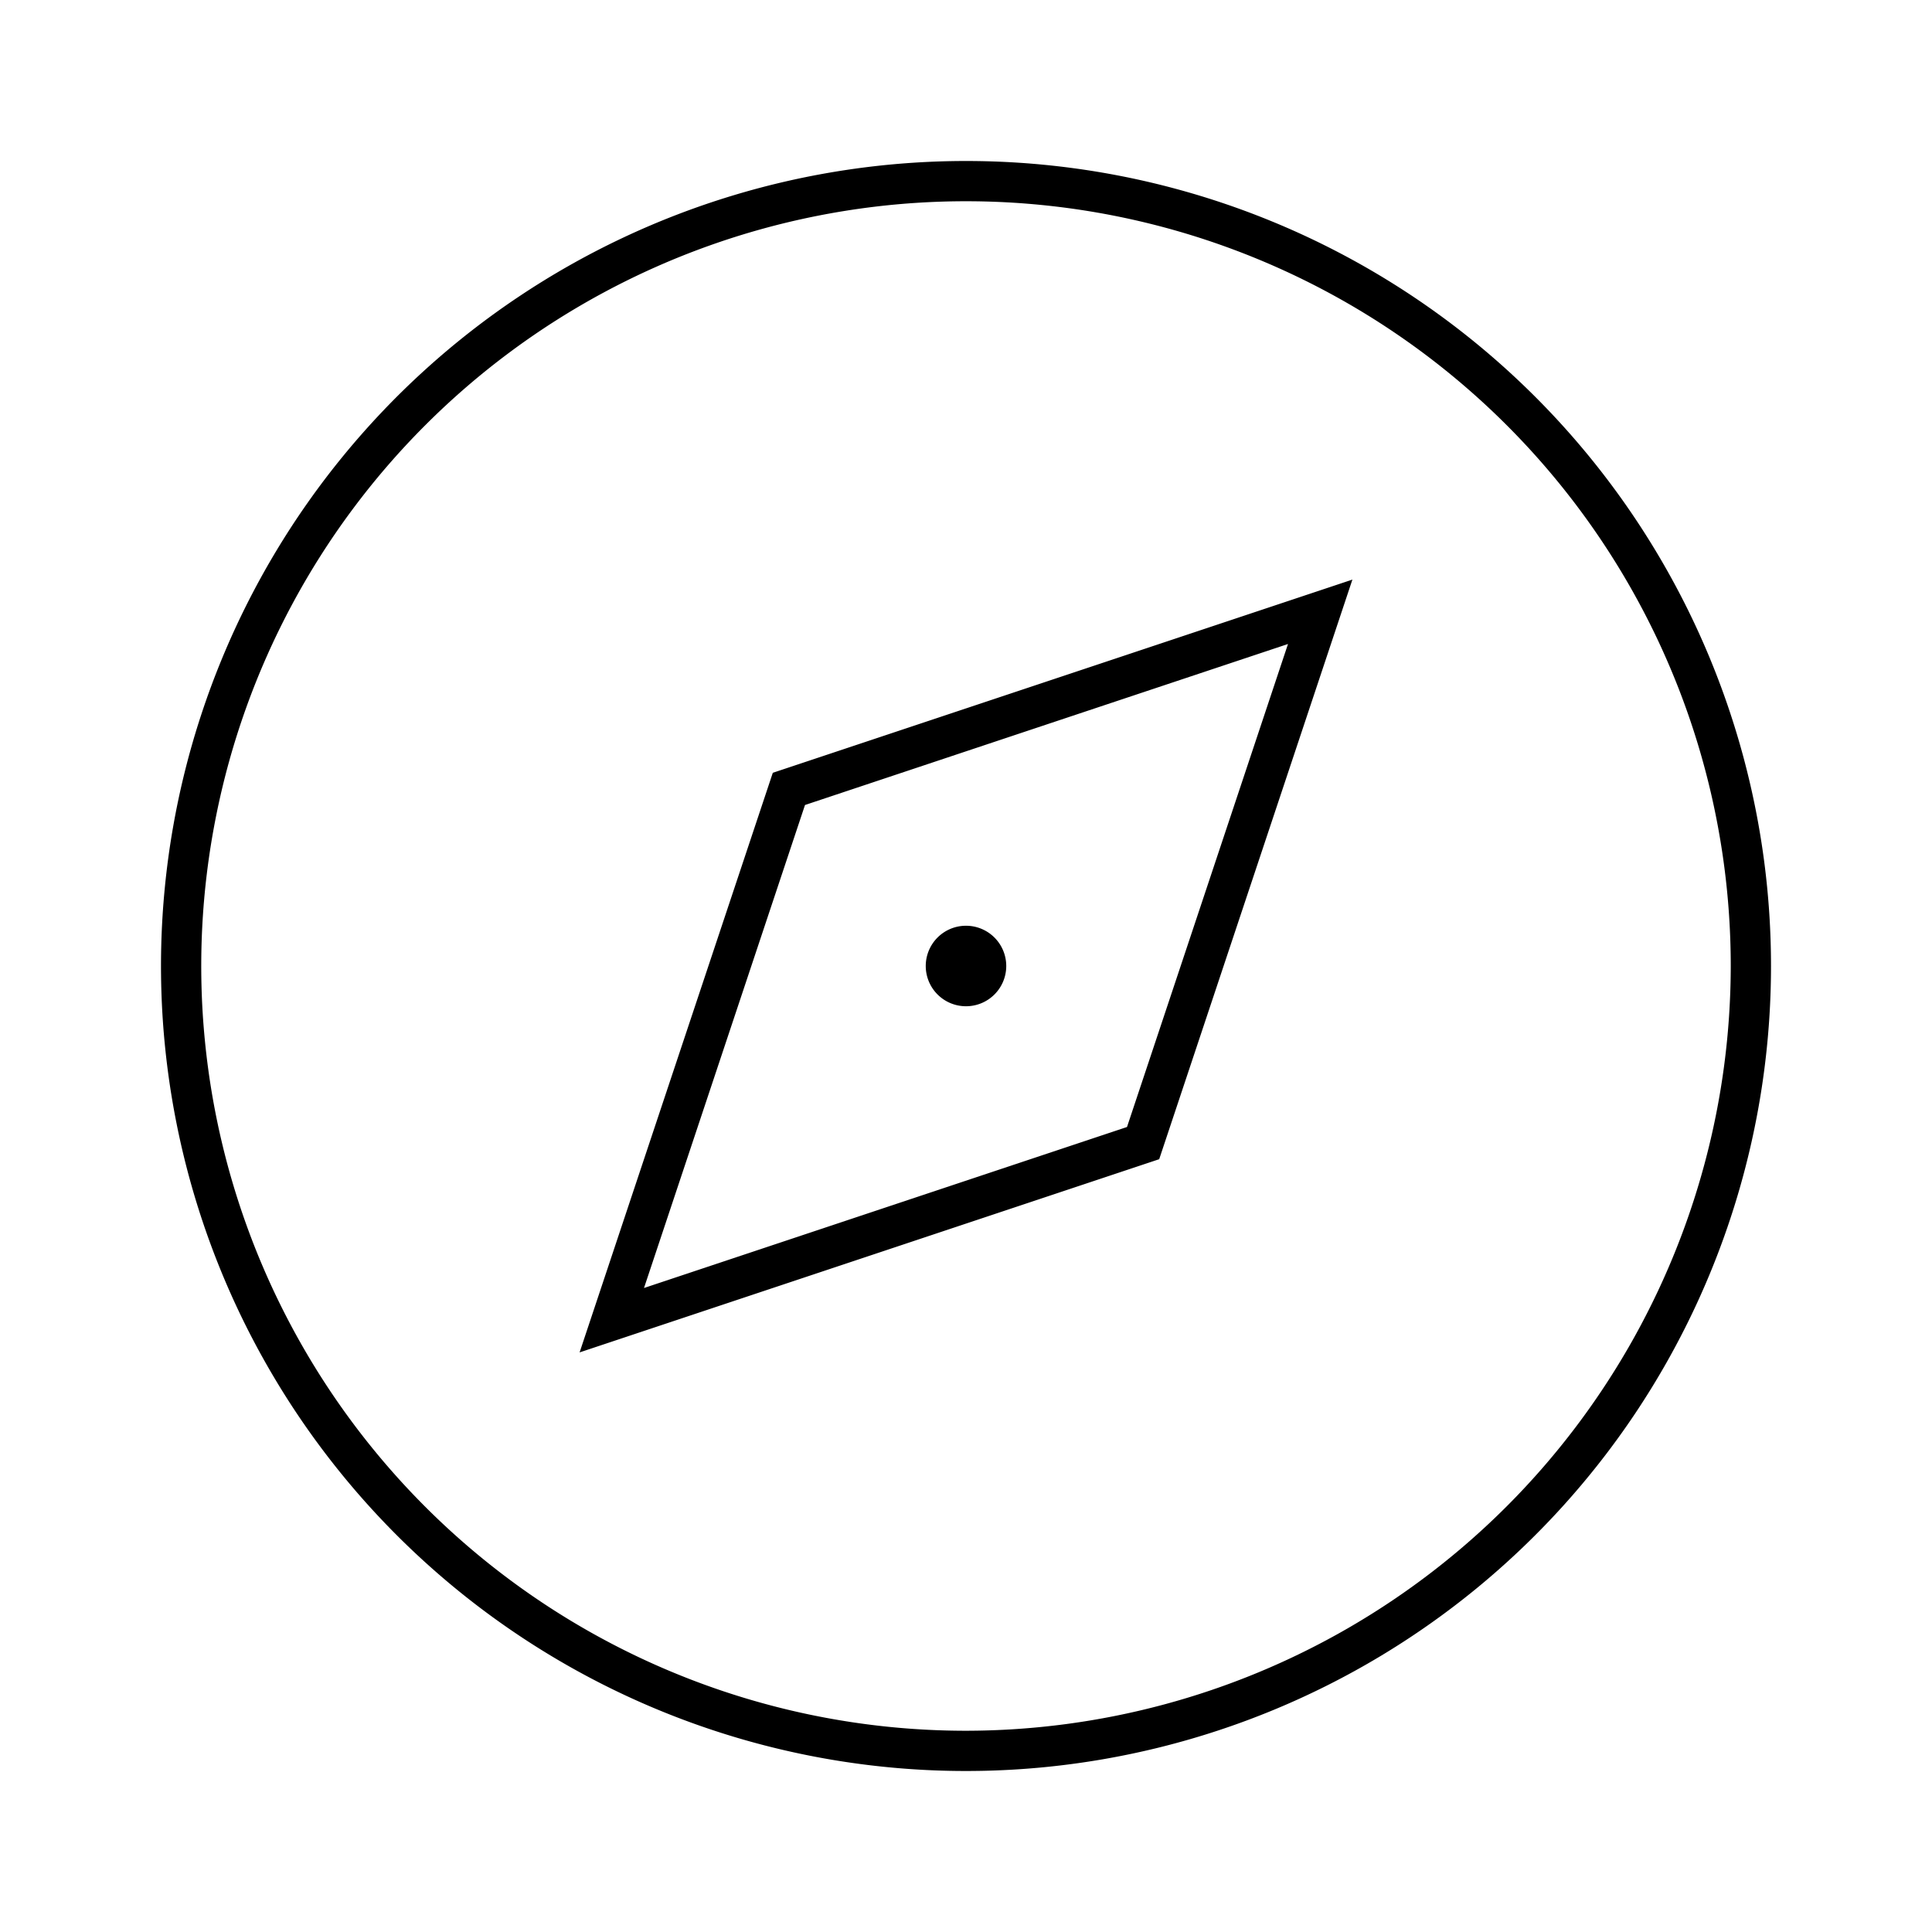 <svg id="Layer_1" data-name="Layer 1" xmlns="http://www.w3.org/2000/svg" viewBox="0 0 24 24"><title>iconoteka_compass__explore_l_s</title><path d="M12,2A10,10,0,1,0,22,12,10,10,0,0,0,12,2Zm0,19.5A9.5,9.5,0,1,1,21.5,12,9.51,9.51,0,0,1,12,21.5ZM7.2,16.8l7.2-2.4,2.4-7.2L9.6,9.6ZM16,8l-2,6L8,16l2-6ZM12,12.5a.5.5,0,1,0-.5-.5A.5.5,0,0,0,12,12.5Z"/></svg>